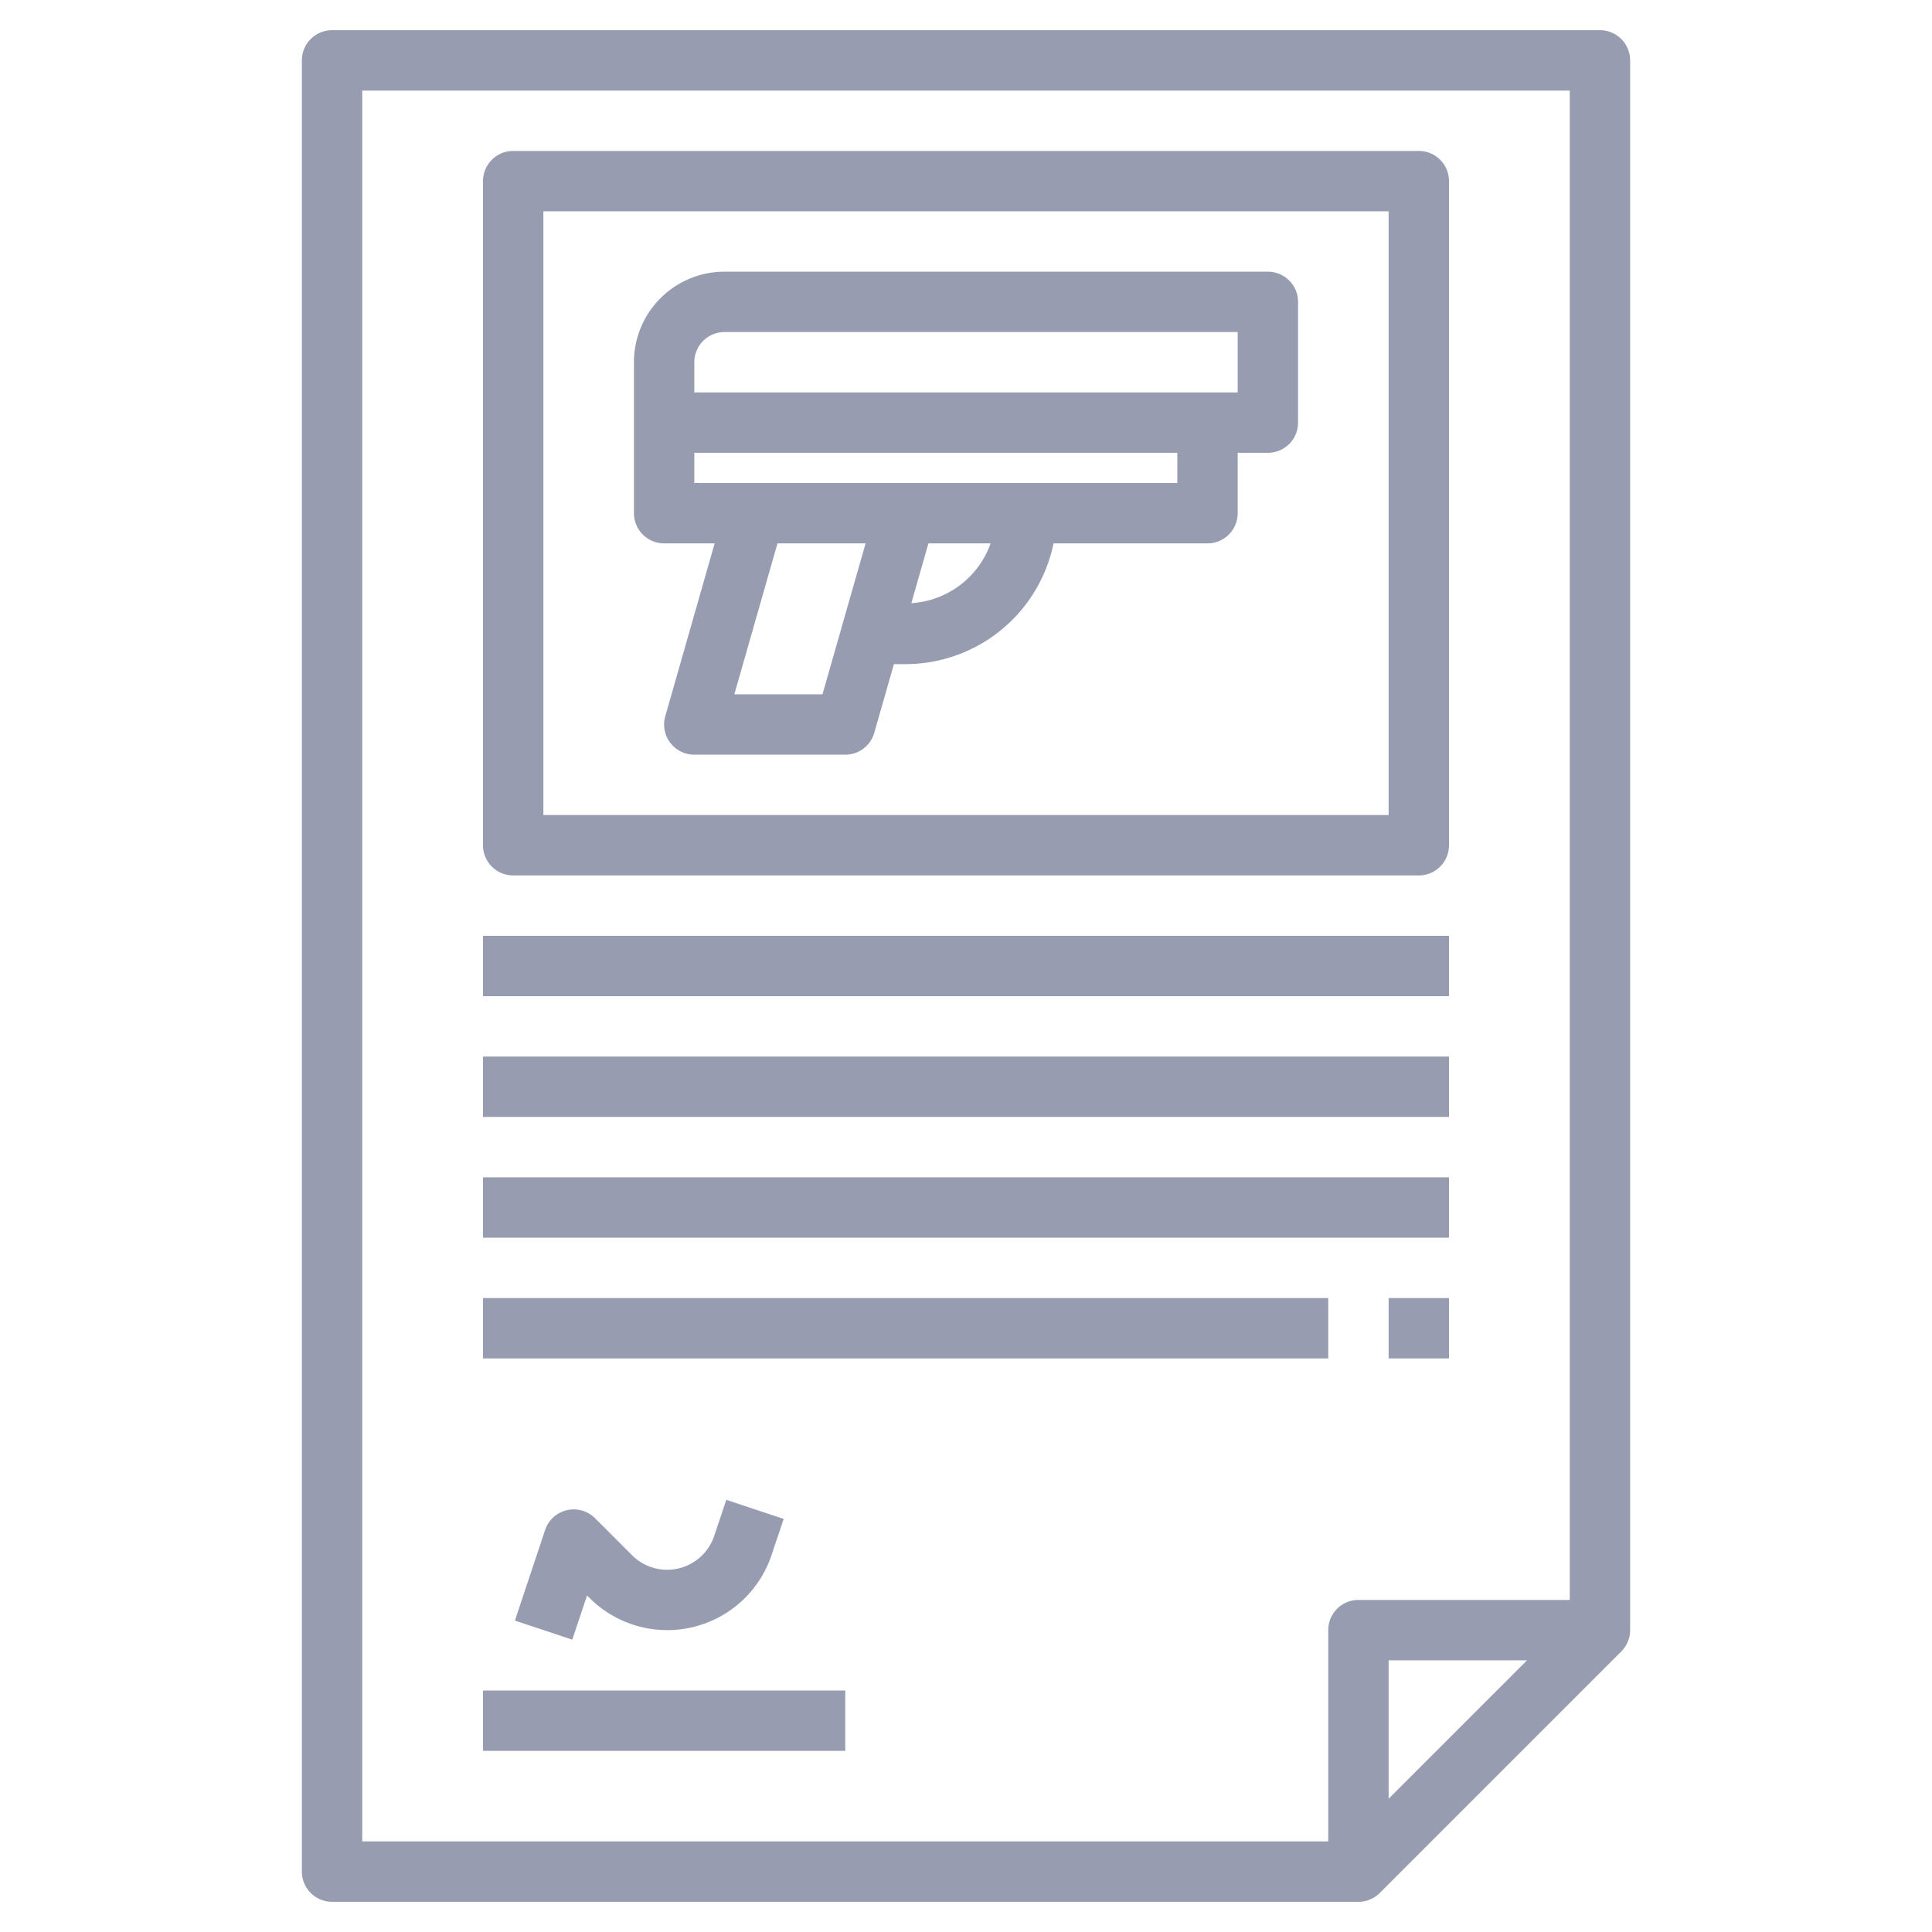 <svg width="64" height="64" fill="none" xmlns="http://www.w3.org/2000/svg"><path d="M16 31h32v2H16v-2zm0 4h32v2H16v-2zm0 4h32v2H16v-2zm0 4h28v2H16v-2zm30 0h2v2h-2v-2z" fill="#989CB1"/><path d="M10 2v60a1 1 0 0 0 1 1h34a1 1 0 0 0 .707-.293l8-8A1 1 0 0 0 54 54V2a1 1 0 0 0-1-1H11a1 1 0 0 0-1 1zm36 57.586V55h4.586L46 59.586zM12 3h40v50h-7a1 1 0 0 0-1 1v7H12V3z" fill="#989CB1"/><path d="M42 9H24a3 3 0 0 0-3 3v5a1 1 0 0 0 1 1h1.674l-1.636 5.726A1 1 0 0 0 23 25h5a1 1 0 0 0 .962-.726l.65-2.274H30a5.01 5.01 0 0 0 4.9-4H40a1 1 0 0 0 1-1v-2h1a1 1 0 0 0 1-1v-4a1 1 0 0 0-1-1zM27.246 23h-2.92l1.429-5h2.919l-1.428 5zm2.943-3.019L30.755 18h2.061a2.987 2.987 0 0 1-2.627 1.981zM39 16H23v-1h16v1zm2-3H23v-1a1 1 0 0 1 1-1h17v2z" fill="#989CB1"/><path d="M17 29h30a1 1 0 0 0 1-1V6a1 1 0 0 0-1-1H17a1 1 0 0 0-1 1v22a1 1 0 0 0 1 1zm1-22h28v20H18V7zm4.1 45a1.632 1.632 0 0 1-1.162-.481l-1.226-1.226a1 1 0 0 0-1.655.391l-1 3 1.9.632.49-1.464.081.081a3.643 3.643 0 0 0 6.032-1.424l.4-1.193-1.9-.632-.4 1.192A1.642 1.642 0 0 1 22.1 52zM16 56h12v2H16v-2z" fill="#989CB1"/></svg>
